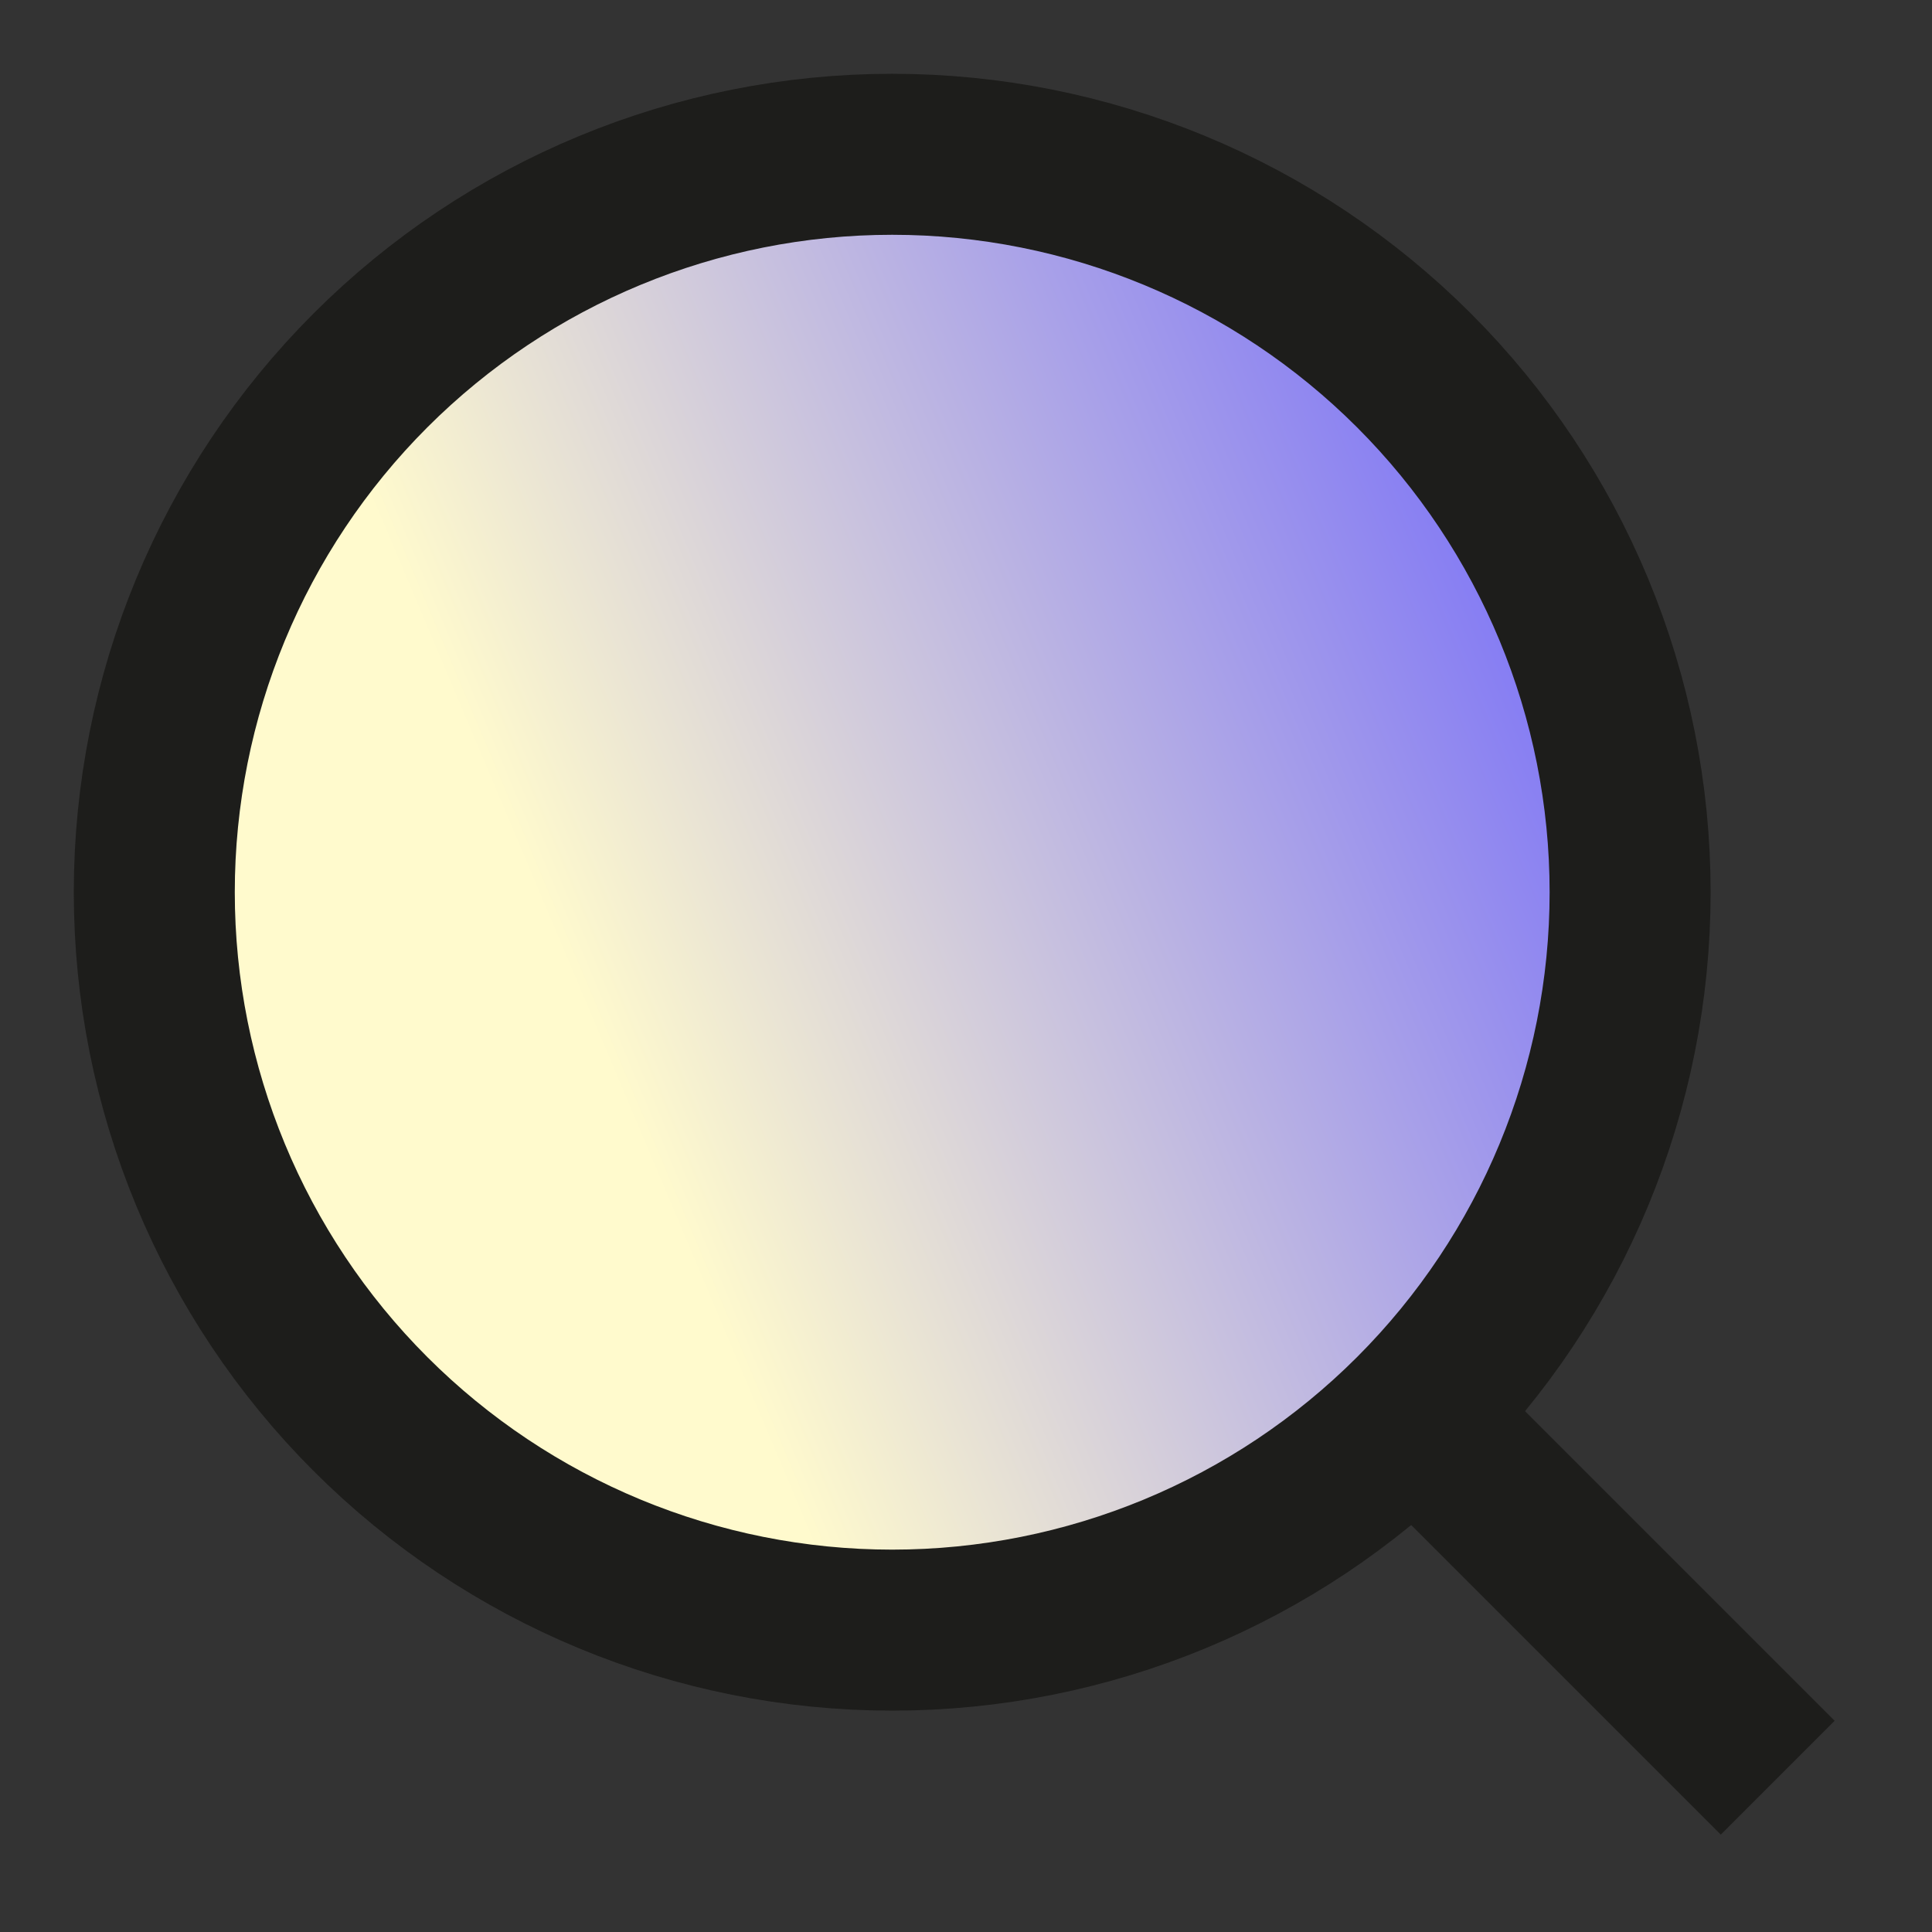 <svg width="150" height="150" viewBox="0 0 150 150" fill="none" xmlns="http://www.w3.org/2000/svg">
<rect x="0" y="0" width="150" height="150" fill="#333333" stroke="none"/>
<path d="M11.979 69.271C11.979 84.466 18.015 99.038 28.759 109.782C39.503 120.526 54.075 126.563 69.27 126.563C84.465 126.563 99.037 120.526 109.782 109.782C120.526 99.038 126.562 84.466 126.562 69.271C126.562 54.076 120.526 39.504 109.782 28.76C99.037 18.015 84.465 11.979 69.27 11.979C54.075 11.979 39.503 18.015 28.759 28.76C18.015 39.504 11.979 54.076 11.979 69.271Z" fill="url(#paint0_linear_1925_5226)"/>
<path d="M11.979 69.271C11.979 84.466 18.015 99.038 28.759 109.782C39.503 120.526 54.075 126.563 69.27 126.563C84.465 126.563 99.037 120.526 109.782 109.782C120.526 99.038 126.562 84.466 126.562 69.271C126.562 54.076 120.526 39.504 109.782 28.76C99.037 18.015 84.465 11.979 69.27 11.979C54.075 11.979 39.503 18.015 28.759 28.76C18.015 39.504 11.979 54.076 11.979 69.271Z" stroke="#1D1D1B" stroke-width="12.5"/>
<path d="M109.375 109.375L138.021 138.021" stroke="#1D1D1B" stroke-width="12.5"/>
<defs>
<linearGradient id="paint0_linear_1925_5226" x1="126.562" y1="11.979" x2="-11.744" y2="70.414" gradientUnits="userSpaceOnUse">
<stop stop-color="#6157FF"/>
<stop offset="0.67" stop-color="#FFFACD"/>
</linearGradient>
</defs>
</svg>

